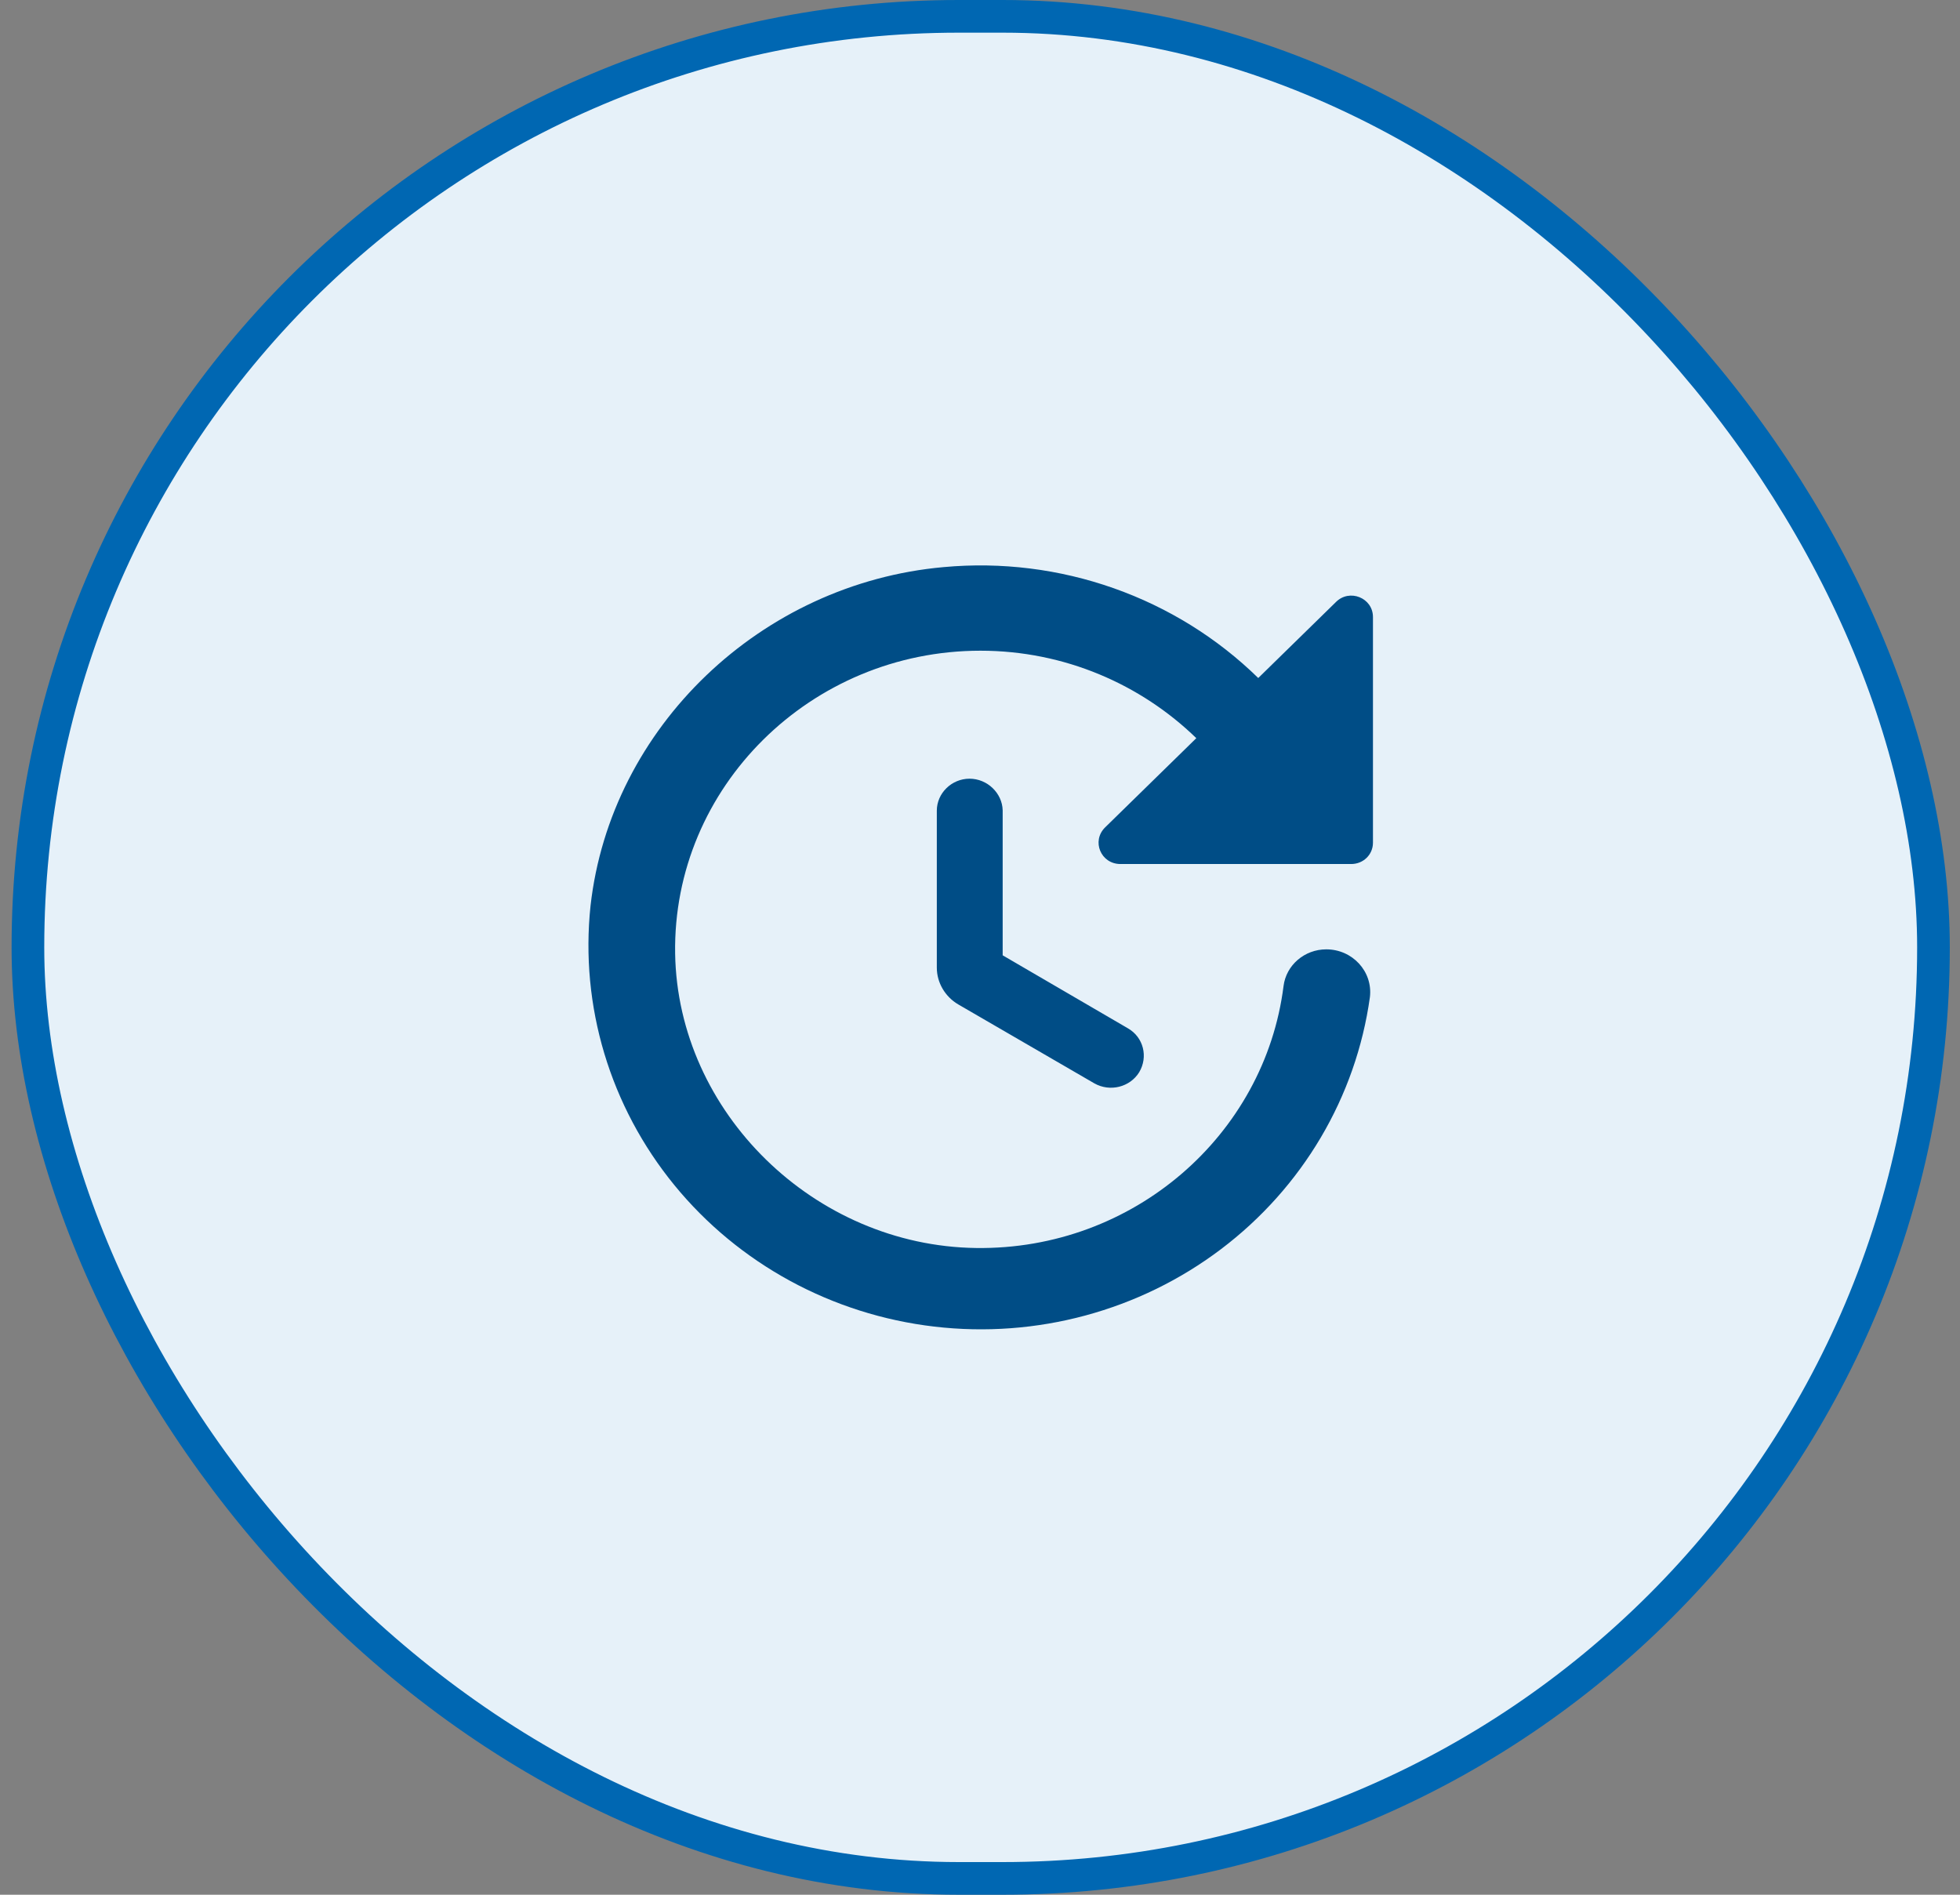 <svg width="90" height="87" viewBox="0 0 90 87" fill="none" xmlns="http://www.w3.org/2000/svg">
<rect x="0" y="0" width="90" height="87" fill="#808080" stroke="none"/>
<rect x="1.282" y="0.75" width="87.5" height="85.5" rx="42.75" fill="#E6F1F9"/>
<path d="M43.017 37.224V44.433C43.017 45.119 43.398 45.765 43.999 46.118L50.247 49.742C50.968 50.153 51.889 49.918 52.31 49.233C52.73 48.528 52.51 47.626 51.789 47.215L46.041 43.865V37.205C46.021 36.421 45.34 35.755 44.519 35.755C43.698 35.755 43.017 36.421 43.017 37.224ZM63.044 38.694V28.331C63.044 27.449 61.963 27.018 61.342 27.645L57.777 31.132C55.901 29.297 53.634 27.889 51.139 27.009C48.643 26.128 45.979 25.797 43.338 26.039C34.947 26.783 28.037 33.385 27.116 41.593C26.629 46.195 28.011 50.8 30.964 54.415C33.917 58.029 38.205 60.363 42.901 60.913C47.598 61.464 52.327 60.186 56.069 57.355C59.811 54.525 62.266 50.37 62.904 45.785C63.044 44.609 62.103 43.591 60.901 43.591C59.9 43.591 59.059 44.316 58.938 45.276C58.077 52.112 52.049 57.402 44.82 57.304C37.39 57.206 31.122 51.074 31.001 43.787C30.881 36.147 37.23 29.878 45.02 29.878C48.885 29.878 52.39 31.426 54.933 33.894L50.748 37.988C50.107 38.615 50.547 39.673 51.449 39.673H62.043C62.603 39.673 63.044 39.242 63.044 38.694Z" fill="#004D86"/>
<rect x="1.282" y="0.75" width="87.5" height="85.5" rx="42.75" stroke="#0067B2" stroke-width="1.5"/>
</svg>
